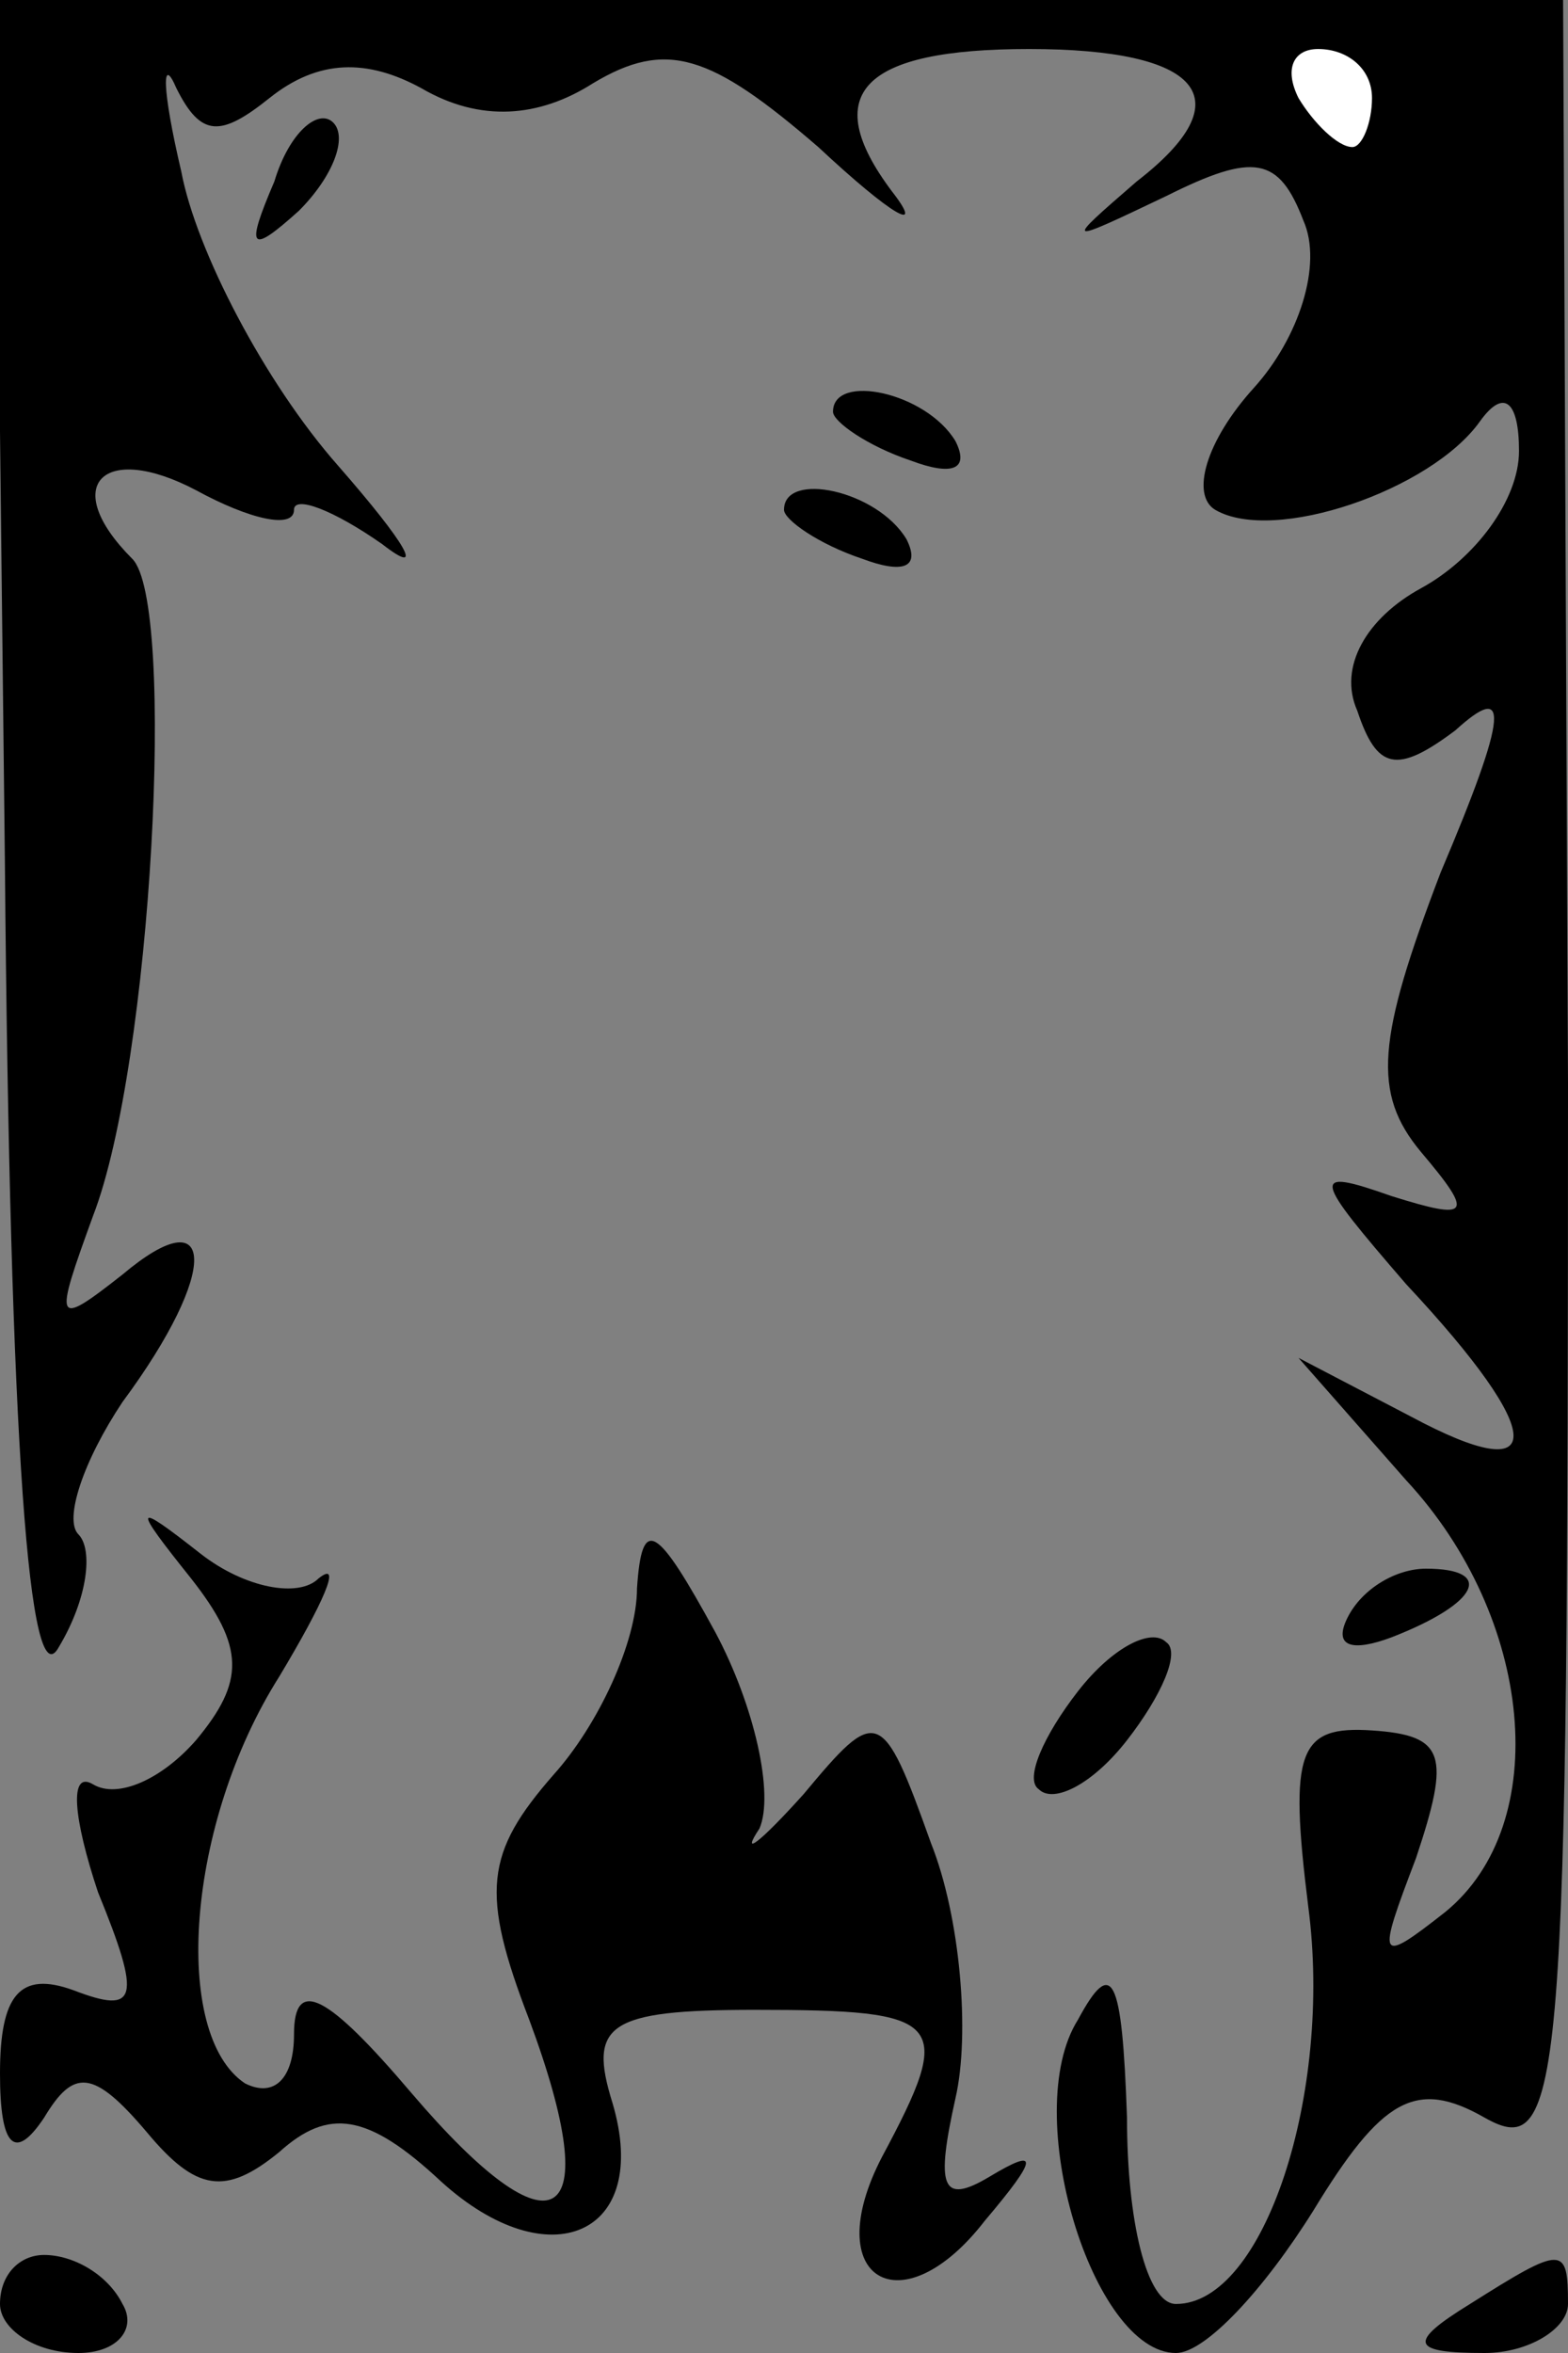 <?xml version="1.0" standalone="no"?>
<!DOCTYPE svg PUBLIC "-//W3C//DTD SVG 20010904//EN"
 "http://www.w3.org/TR/2001/REC-SVG-20010904/DTD/svg10.dtd">
<svg version="1.0" xmlns="http://www.w3.org/2000/svg"
 width="32pt" height="48pt" viewBox="0 0 32 48"
 preserveAspectRatio="xMidYMid meet">
<rect x="0" y="0" width="32" height="48" fill="#808080" stroke="none"/>
<g transform="translate(0,48) scale(0.1,-0.1)"
fill="#000000" stroke="none">
<path fill="#000000" stroke="none" d="M1 304 c1 -119 5 -171 11 -160 6 10 7
20 4 23 -3 3 1 15 9 27 20 27 19 42 0 26 -14 -11 -14 -10 -6 12 12 31 17 125
8 134 -15 15 -6 24 13 14 11 -6 20 -8 20 -4 0 3 8 0 18 -7 9 -7 5 0 -9 16 -15
17 -29 44 -32 60 -4 17 -4 24 -1 17 5 -10 9 -10 19 -2 10 8 20 8 31 2 12 -7
24 -6 35 1 15 9 24 6 46 -13 15 -14 22 -18 15 -9 -15 20 -6 29 28 29 35 0 44
-10 22 -27 -15 -13 -15 -13 6 -3 18 9 23 8 28 -5 4 -9 -1 -24 -10 -34 -10 -11
-13 -22 -8 -25 12 -7 44 4 54 18 5 7 8 4 8 -6 0 -10 -9 -22 -20 -28 -11 -6
-17 -16 -13 -25 4 -12 8 -13 20 -4 11 10 11 4 -3 -29 -13 -34 -14 -45 -4 -57
11 -13 10 -14 -6 -9 -17 6 -16 4 3 -18 29 -31 29 -42 1 -27 l-23 12 22 -25
c26 -28 30 -70 8 -88 -14 -11 -14 -10 -6 11 7 21 6 25 -9 26 -15 1 -17 -4 -13
-36 5 -38 -9 -81 -27 -81 -6 0 -10 17 -10 38 -1 29 -3 33 -10 20 -12 -19 3
-68 20 -68 6 0 18 13 28 29 14 23 21 27 35 19 16 -9 17 5 17 211 l-1 221 -160
0 -160 0 2 -176z"/>
<path fill="#ffffff" stroke="none" d="M280 460 c0 -5 -2 -10 -4 -10 -3 0 -8
5 -11 10 -3 6 -1 10 4 10 6 0 11 -4 11 -10z"/>
<path fill="#000000" stroke="none" d="M56 443 c-6 -14 -5 -15 5 -6 7 7 10 15
7 18 -3 3 -9 -2 -12 -12z"/>
<path fill="#000000" stroke="none" d="M170 396 c0 -2 7 -7 16 -10 8 -3 12 -2
9 4 -6 10 -25 14 -25 6z"/>
<path fill="#000000" stroke="none" d="M160 376 c0 -2 7 -7 16 -10 8 -3 12 -2
9 4 -6 10 -25 14 -25 6z"/>
<path fill="#000000" stroke="none" d="M39 158 c11 -14 11 -21 1 -33 -7 -8
-16 -12 -21 -9 -5 3 -4 -7 1 -22 9 -22 8 -25 -5 -20 -11 4 -15 -1 -15 -17 0
-15 3 -18 9 -9 6 10 10 10 21 -3 10 -12 16 -13 27 -4 10 9 18 8 33 -6 22 -20
43 -11 35 16 -5 16 -1 19 29 19 39 0 41 -2 26 -30 -13 -25 4 -35 21 -13 11 13
11 15 1 9 -10 -6 -11 -2 -7 16 3 13 1 37 -5 52 -10 28 -11 28 -26 10 -9 -10
-13 -13 -9 -7 3 7 -1 25 -9 40 -12 22 -15 24 -16 9 0 -11 -8 -28 -17 -38 -14
-16 -15 -24 -5 -50 16 -43 5 -49 -24 -15 -17 20 -24 24 -24 12 0 -9 -4 -13
-10 -10 -15 10 -12 53 7 83 9 15 13 24 8 20 -4 -4 -15 -2 -24 5 -14 11 -14 10
-2 -5z"/>
<path fill="#000000" stroke="none" d="M275 150 c-3 -6 1 -7 9 -4 18 7 21 14
7 14 -6 0 -13 -4 -16 -10z"/>
<path fill="#000000" stroke="none" d="M220 135 c-7 -9 -11 -18 -8 -20 3 -3
11 1 18 10 7 9 11 18 8 20 -3 3 -11 -1 -18 -10z"/>
<path fill="#000000" stroke="none" d="M0 10 c0 -5 7 -10 16 -10 8 0 12 5 9
10 -3 6 -10 10 -16 10 -5 0 -9 -4 -9 -10z"/>
<path fill="#000000" stroke="none" d="M300 10 c-13 -8 -12 -10 3 -10 9 0 17
5 17 10 0 12 -1 12 -20 0z"/>
</g>
</svg>
